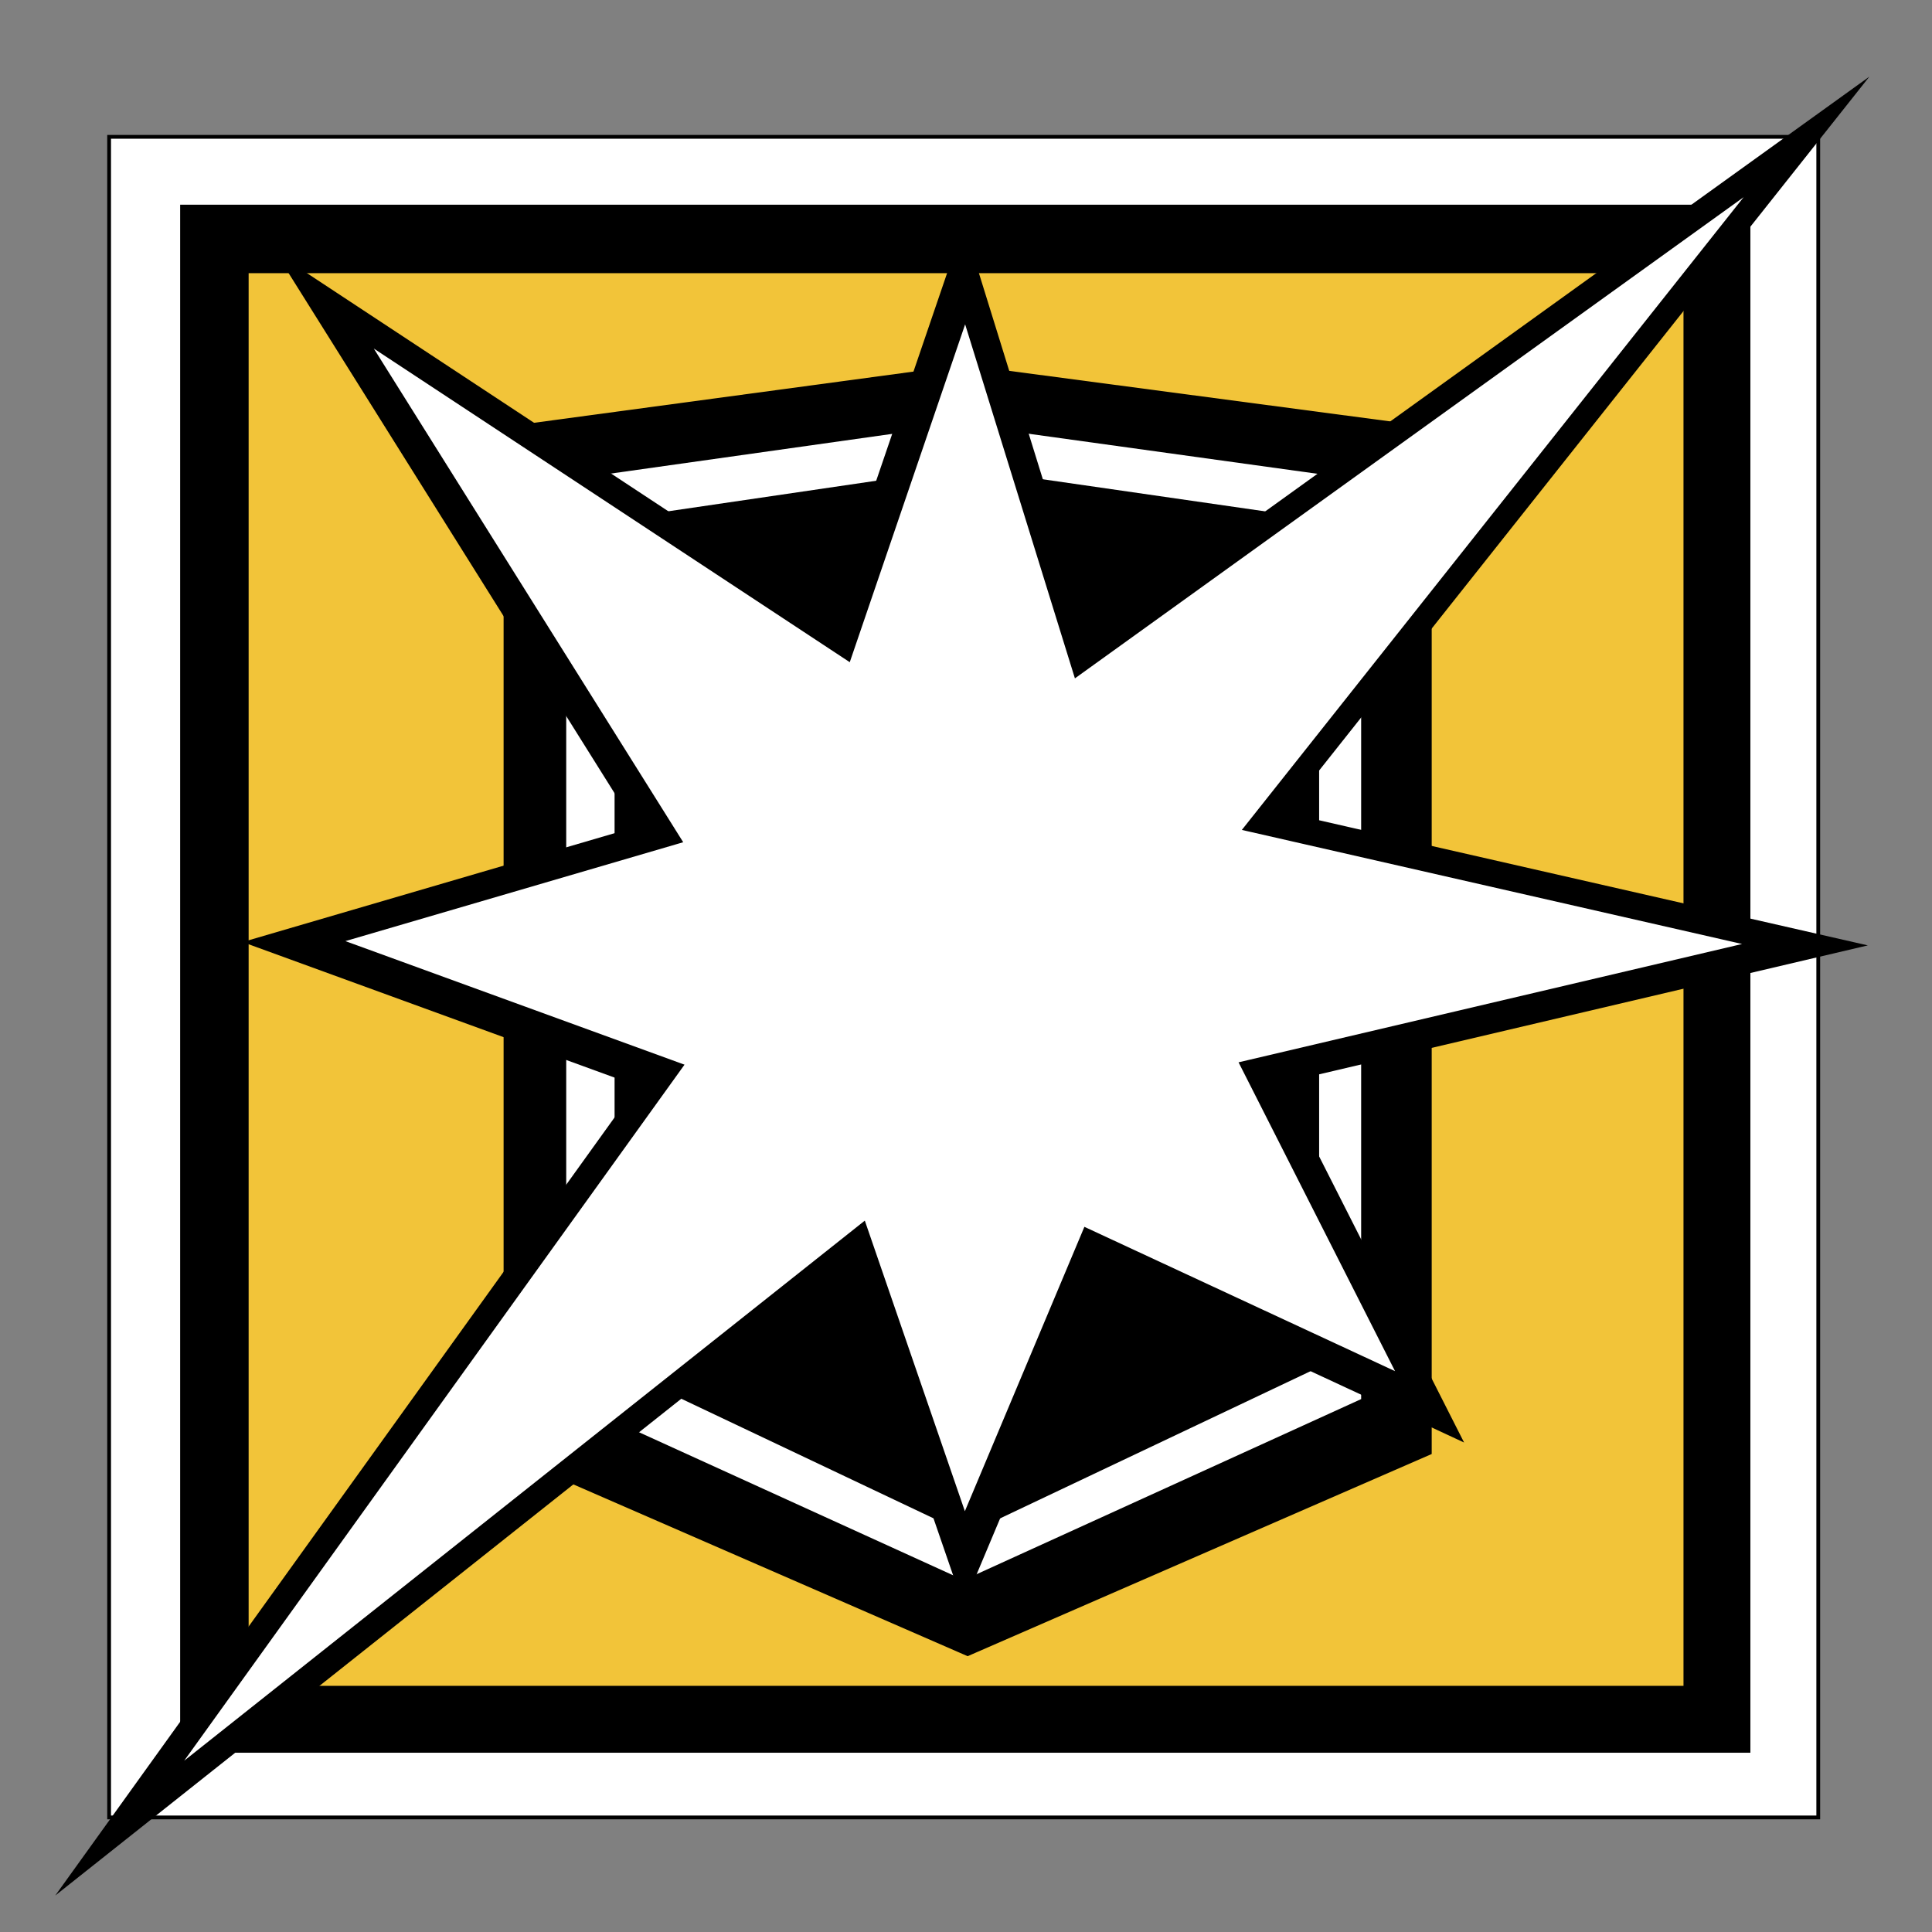 <?xml version="1.0" encoding="utf-8"?>
<!-- Generator: Adobe Illustrator 16.0.0, SVG Export Plug-In . SVG Version: 6.00 Build 0)  -->
<!DOCTYPE svg PUBLIC "-//W3C//DTD SVG 1.1//EN" "http://www.w3.org/Graphics/SVG/1.1/DTD/svg11.dtd">
<svg version="1.1" id="Layer_2" xmlns="http://www.w3.org/2000/svg" xmlns:xlink="http://www.w3.org/1999/xlink" x="0px" y="0px"
	 width="512px" height="512px" viewBox="0 0 512 512" enable-background="new 0 0 512 512" xml:space="preserve">
<rect x="0" y="0" width="512" height="512" fill="#808080" stroke="none"/>
<g>
	<rect x="28.916" y="36.261" fill="#FFFFFF" stroke="#000000" stroke-miterlimit="10" width="452.941" height="445.378"/>
	<rect x="48.244" y="54.748" stroke="#000000" stroke-miterlimit="10" width="415.126" height="409.243"/>
	<rect x="65.891" y="72.395" fill="#F2C439" width="380.252" height="374.37"/>
	<polygon stroke="#000000" stroke-miterlimit="10" points="378.916,385 256.437,438.361 133.958,385 133.958,113.571 
		255.387,97.185 378.916,113.571 	"/>
	<polygon fill="#FFFFFF" stroke="#FFFFFF" stroke-miterlimit="10" points="360.219,370.452 255.386,418.193 150.554,370.452 
		150.554,127.601 254.487,112.939 360.219,127.601 	"/>
	<polygon stroke="#000000" stroke-miterlimit="10" points="349.084,361.981 256.227,406.009 163.37,361.981 163.37,138.017 
		255.43,124.496 349.084,138.017 	"/>
	<polygon stroke="#000000" stroke-miterlimit="10" points="492.781,250.546 339,286.681 386.899,381.219 291.941,337.101 
		255.387,424.075 224.714,335 17.151,499.706 169.672,287.521 65.891,249.706 169.252,219.454 74.714,68.613 220.092,164.412 
		255.387,61.05 289,169.454 492.781,22.815 339.841,215.672 	"/>
	<polygon fill="#FFFFFF" stroke="#FFFFFF" stroke-miterlimit="10" points="459.459,250.175 327.498,281.184 368.602,362.309 
		287.115,324.449 255.748,399.084 229.427,322.646 51.314,463.984 182.195,281.904 93.138,249.454 181.834,223.494 100.71,94.055 
		225.461,176.261 255.748,87.565 284.592,180.587 459.459,54.755 328.219,220.249 	"/>
</g>
</svg>
